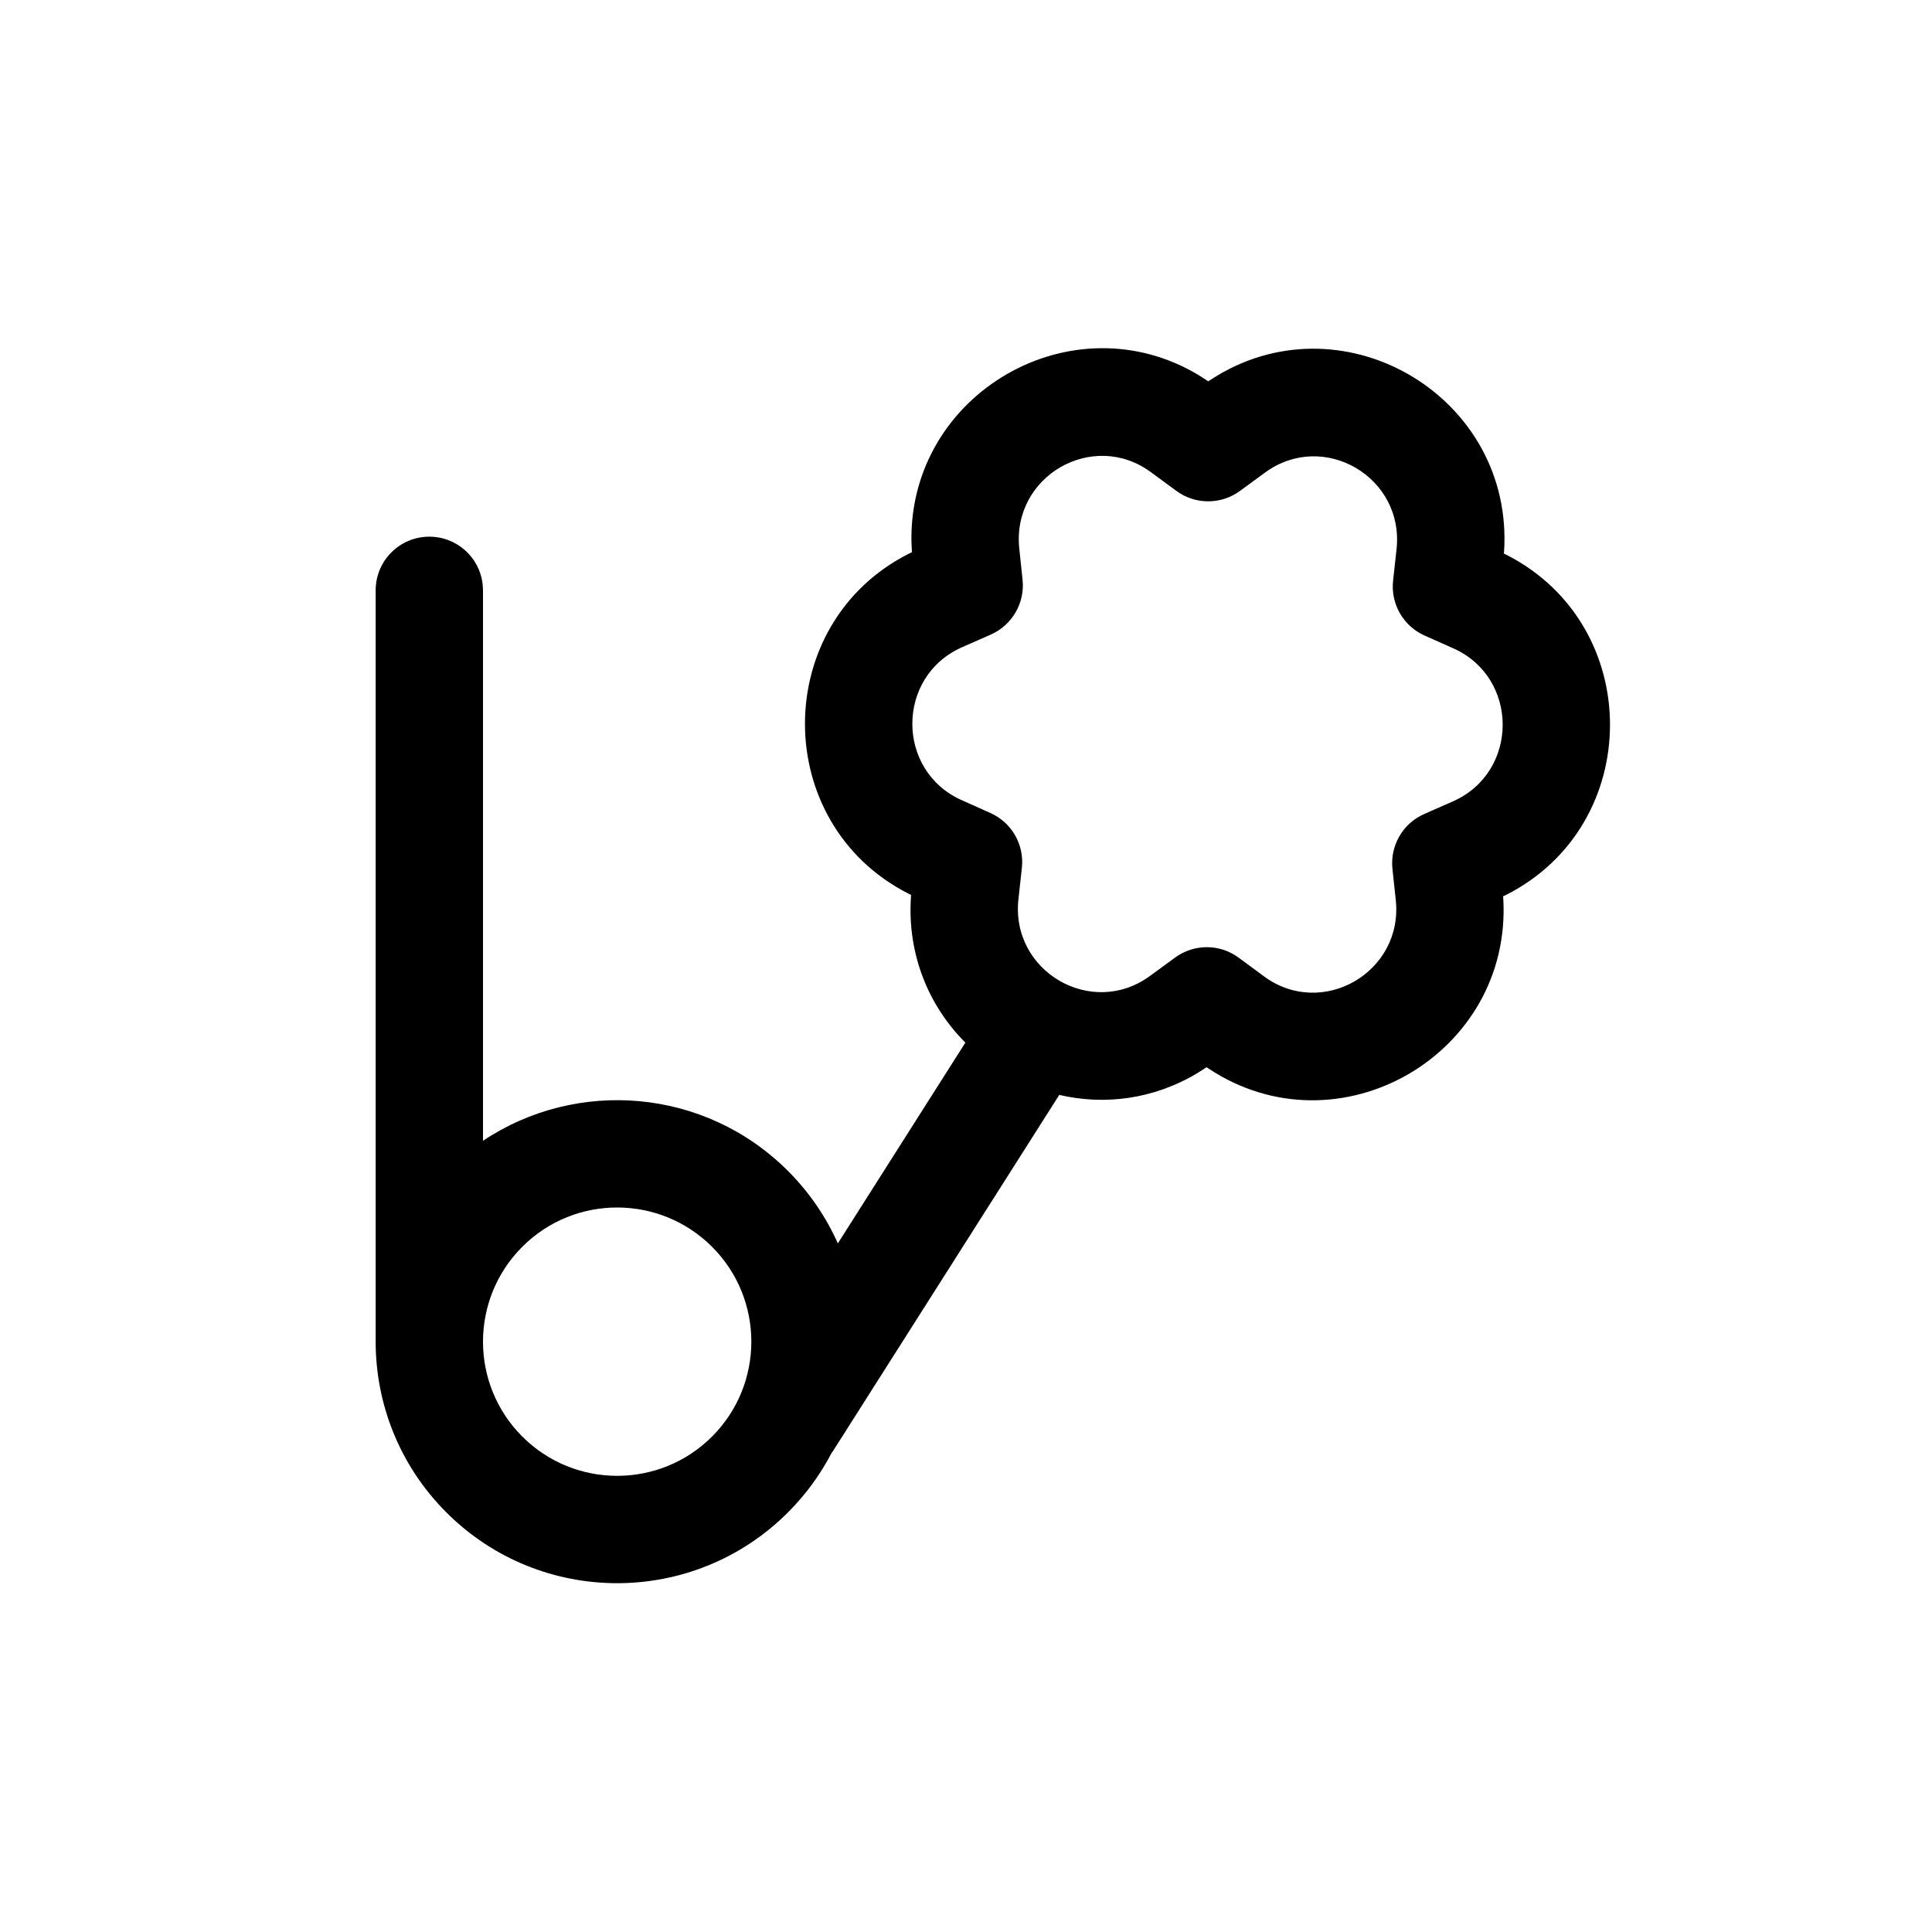 <svg xmlns="http://www.w3.org/2000/svg" width="36" height="36" viewBox="0 0 36 36">
    <path fill-rule="evenodd" d="M16.983 10.079c-.036-2.755 3-4.506 5.356-3.087l.175.113.174-.11c2.414-1.441 5.523.43 5.338 3.286l-.004.034.054.026c2.572 1.314 2.564 5.033-.015 6.336l-.053.024.003.034c.174 2.916-3.079 4.79-5.503 3.168l-.024-.017-.172.11c-.83.496-1.742.6-2.574.406l-4.215 6.634-.03.042c-.207.397-.477.77-.811 1.104-1.758 1.758-4.607 1.758-6.364 0C7.439 27.303 7 26.152 7 25V11c0-.552.448-1 1-1 .513 0 .936.386.993.883L9 11v10.257c1.749-1.17 4.137-.984 5.682.561.402.402.712.861.93 1.351l2.376-3.741c-.672-.674-1.085-1.624-1.014-2.718l.002-.035-.052-.025c-2.573-1.314-2.564-5.034.015-6.335l.053-.025zm-3.715 13.153c-.977-.976-2.56-.976-3.536 0-.976.977-.976 2.56 0 3.536s2.56.976 3.536 0 .976-2.56 0-3.536zM21.448 8.8c-1.083-.8-2.598.073-2.455 1.422l.061.582c.045.432-.194.844-.591 1.02l-.534.235c-1.235.543-1.24 2.303-.007 2.852l.533.238c.397.178.634.59.586 1.023l-.064.582c-.149 1.347 1.363 2.227 2.45 1.432l.47-.344c.353-.258.833-.257 1.184.003l.47.347c1.083.8 2.6-.075 2.457-1.421l-.062-.581c-.046-.433.193-.846.592-1.022l.534-.235c1.234-.543 1.239-2.304.007-2.853l-.533-.237c-.398-.177-.635-.59-.588-1.023l.064-.583c.15-1.347-1.361-2.228-2.449-1.432l-.47.344c-.353.257-.832.257-1.183-.002z"/>
</svg>
